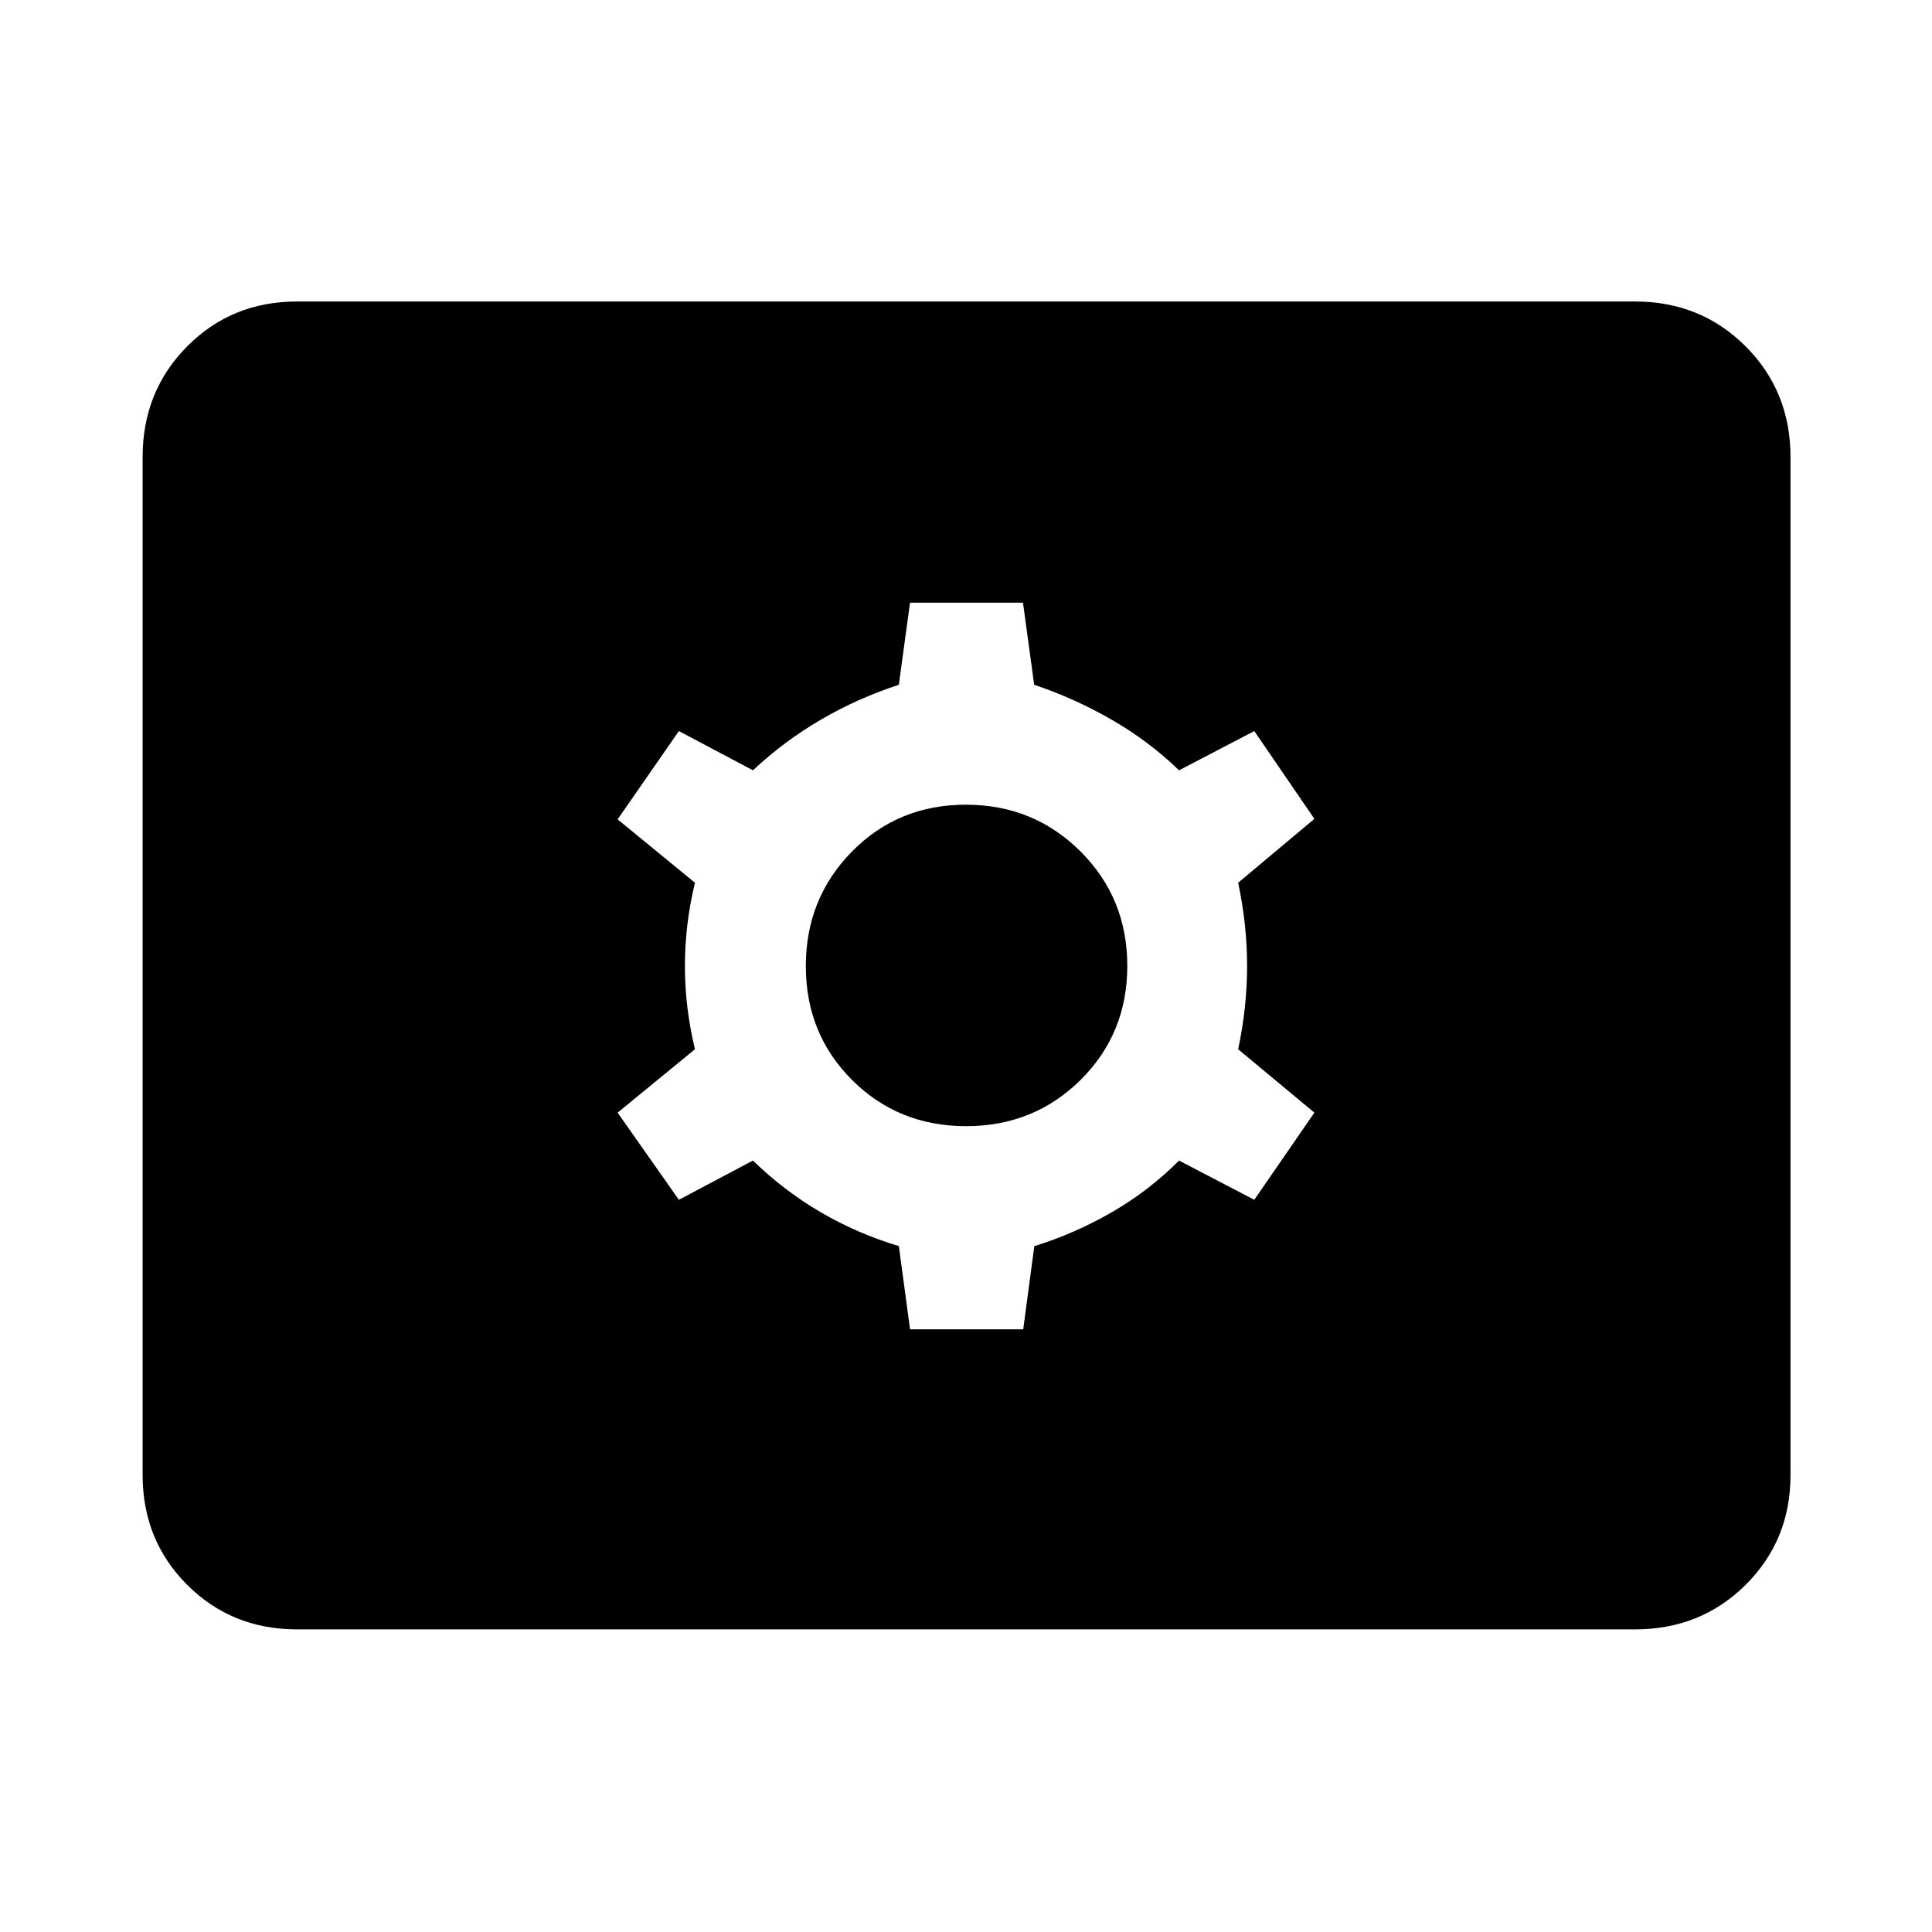 <svg xmlns="http://www.w3.org/2000/svg" height="48" viewBox="0 -960 960 960" width="48"><path d="M147.587-150.369q-32.444 0-54.581-22.137t-22.137-54.581v-505.826q0-32.677 22.137-54.98 22.137-22.303 54.581-22.303h664.826q32.677 0 54.98 22.303 22.303 22.303 22.303 54.98v505.826q0 32.444-22.303 54.581t-54.98 22.137H147.587Zm304.617-149.088h56.231l5.5-41.326q19.98-6.199 38.457-16.839 18.478-10.639 33.478-25.704l37.369 19.5 29.87-43.304-37.87-31.5q4.435-20.935 4.435-41.37t-4.435-41.37l37.87-31.751-29.87-43.618-37.369 19.5q-15-14.5-33.478-25.139-18.477-10.64-38.516-17.361l-5.558-40.804h-56.129l-5.559 40.804q-20.545 6.721-38.772 17.361-18.228 10.639-33.728 25.139l-36.804-19.5-30.435 43.869 38.435 31.5q-5 20.653-5 41.37t5 41.37l-38.435 31.5 30.435 43.304 36.804-19.5q15.5 15.065 33.728 25.704 18.227 10.64 38.772 16.796l5.574 41.369Zm27.858-100.956q-33.671 0-56.66-22.928-22.989-22.927-22.989-56.597 0-33.671 22.928-56.942 22.927-23.272 56.597-23.272 33.671 0 56.942 23.21 23.272 23.21 23.272 56.88 0 33.671-23.21 56.66-23.21 22.989-56.88 22.989Z"/></svg>